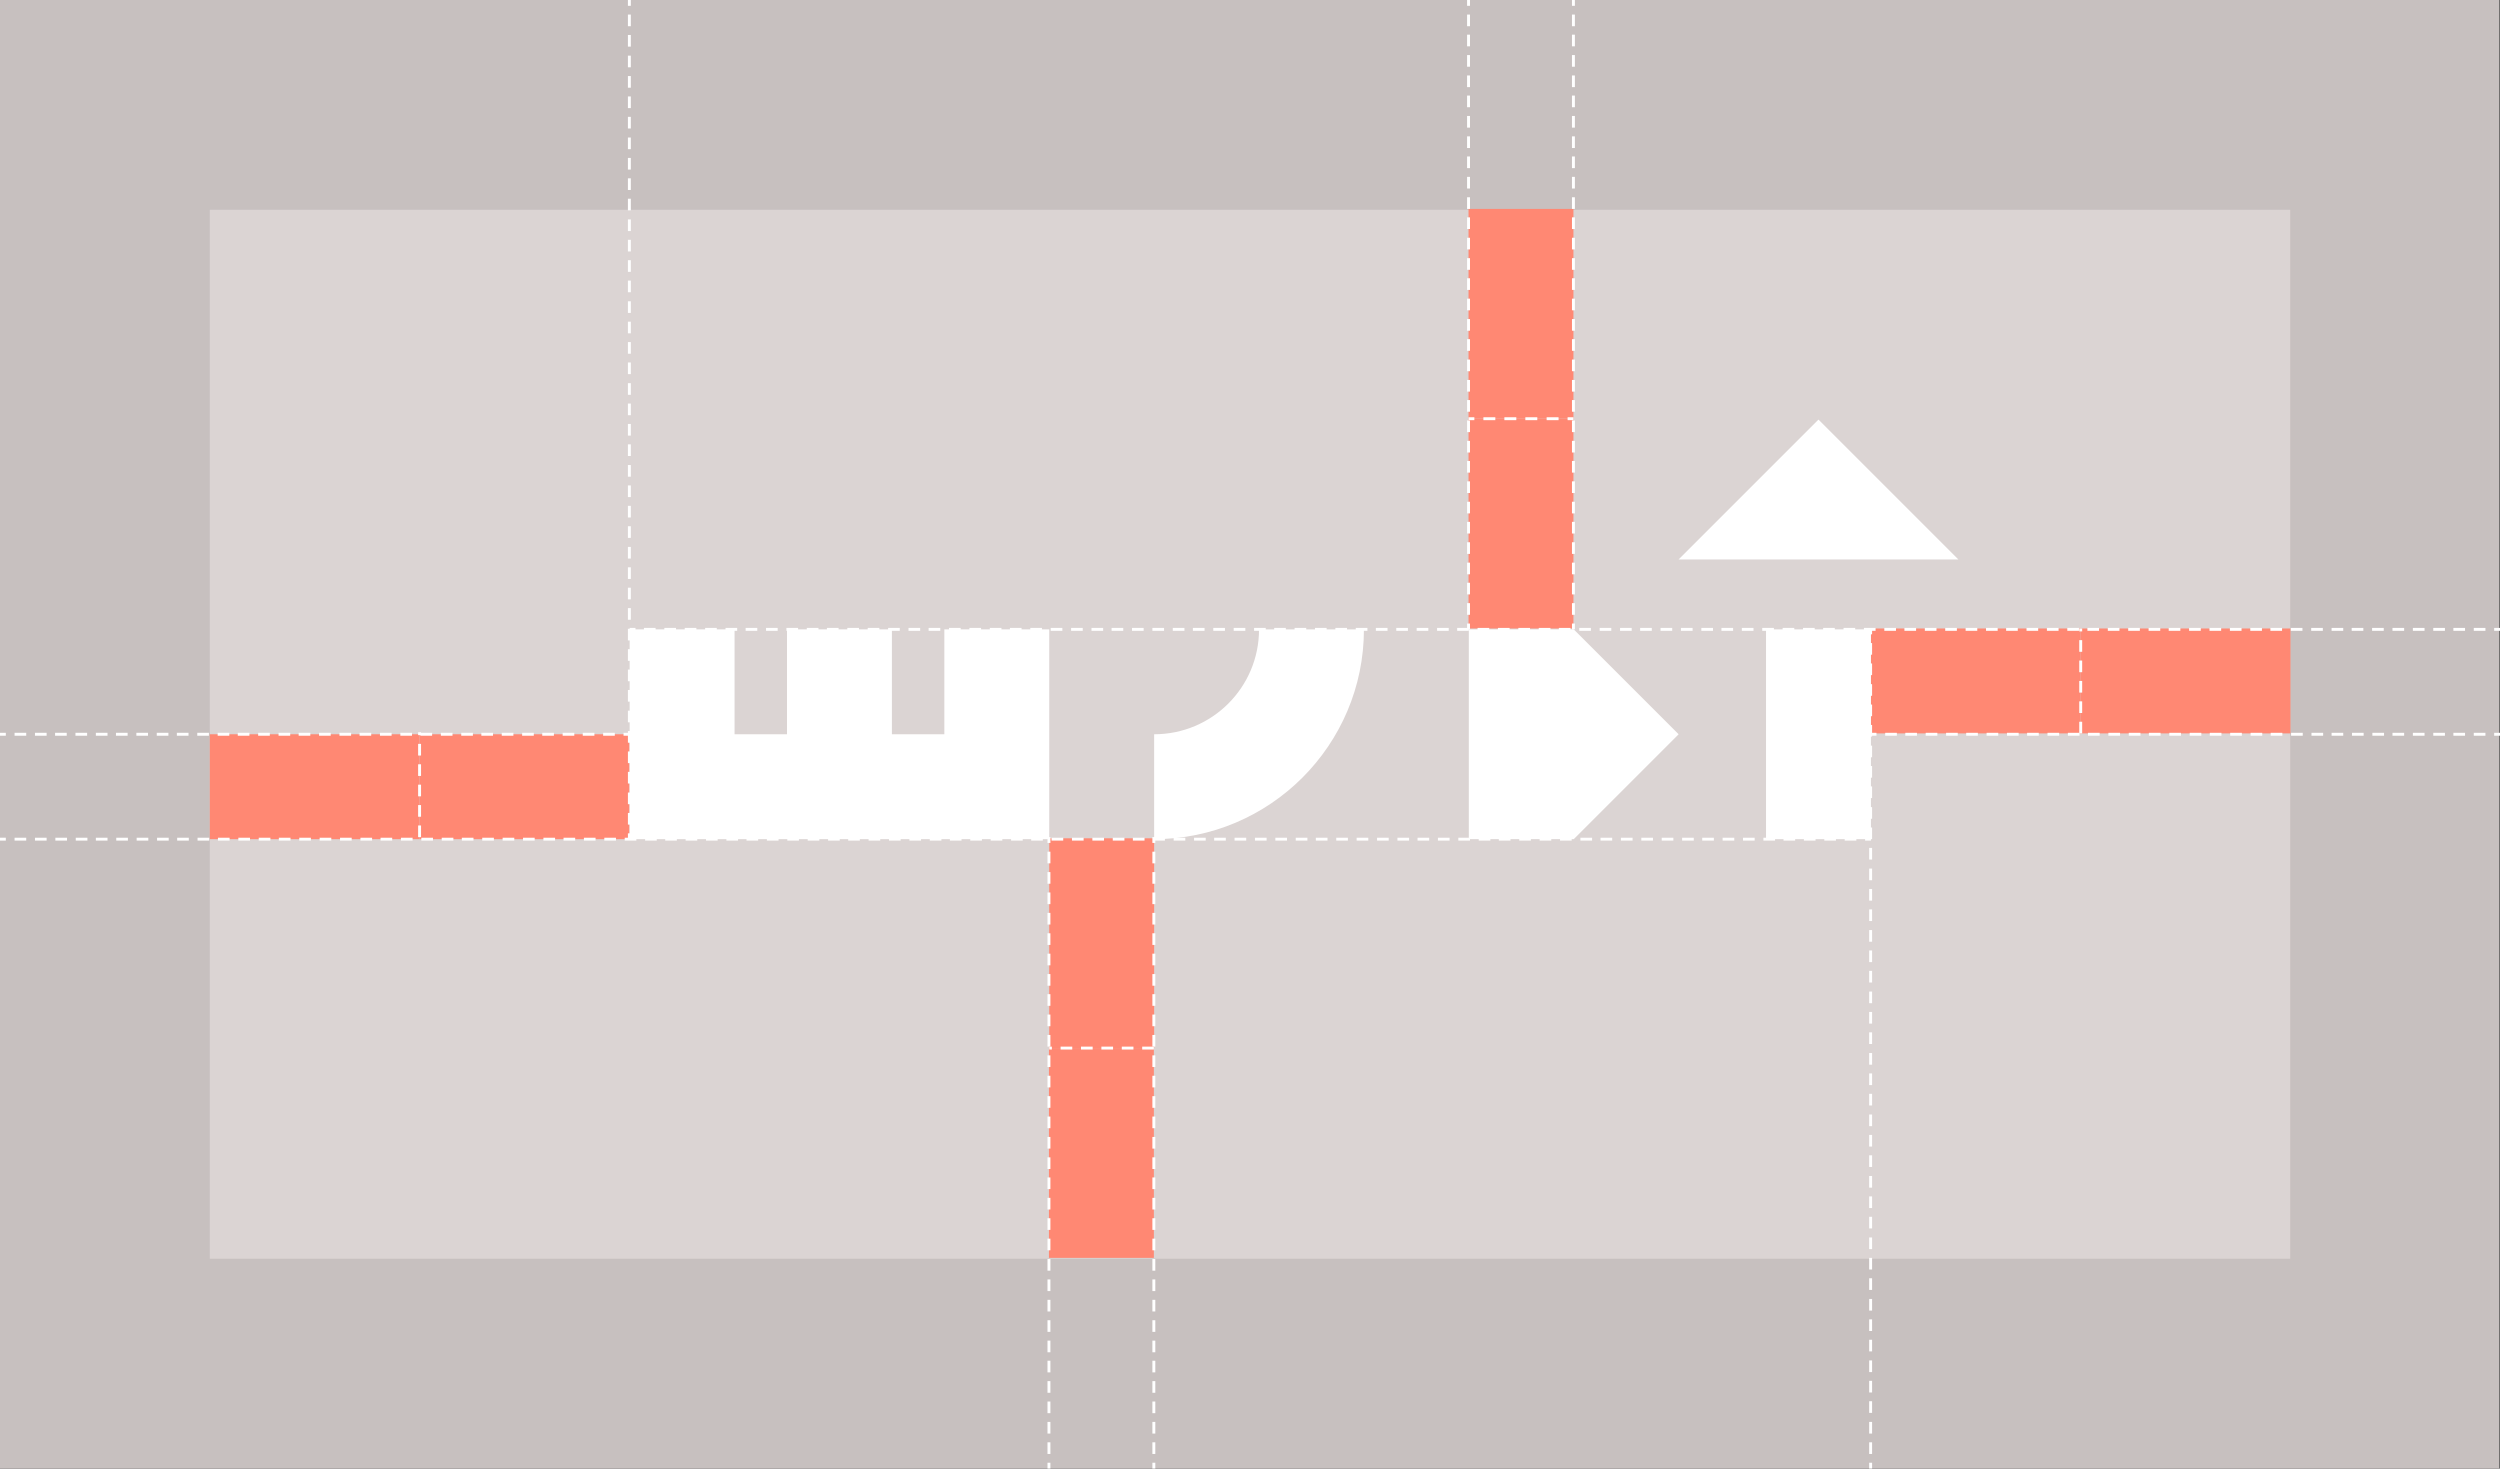 <?xml version="1.0" encoding="utf-8"?>
<!-- Generator: Adobe Illustrator 23.1.0, SVG Export Plug-In . SVG Version: 6.00 Build 0)  -->
<svg version="1.1" xmlns="http://www.w3.org/2000/svg" xmlns:xlink="http://www.w3.org/1999/xlink" x="0px" y="0px"
	 viewBox="0 0 858 504" style="enable-background:new 0 0 858 504;" xml:space="preserve">
<rect x="0" y="0" width="858" height="504" fill="#333333" stroke="none"/>
<style type="text/css">
	.st0{fill:#DBD4D3;}
	.st1{fill:#FFFFFF;}
	.st2{fill:#242121;}
	.st3{fill:#C7C0BF;}
	.st4{fill:#5C5958;}
	.st5{fill:#FF8873;}
	.st6{fill:#78FFA5;}
	.st7{fill:#907DFF;}
	.st8{fill:#FFE876;}
	.st9{fill:#7BD7FF;}
</style>
<g id="Layer_2">
	<rect x="0" y="0" class="st3" width="857.8" height="504"/>
</g>
<g id="Layer_1">
	<rect x="72" y="72" class="st0" width="714" height="360"/>
	<rect x="504" y="143.7" class="st5" width="36" height="72"/>
	<rect x="504" y="71.7" class="st5" width="36" height="72"/>
	<rect x="642.1" y="215.7" class="st5" width="72" height="36"/>
	<rect x="714.1" y="215.7" class="st5" width="72" height="36"/>
	<rect x="360" y="359.7" class="st5" width="36" height="72"/>
	<rect x="360.1" y="287.7" class="st5" width="36" height="72"/>
	<rect x="72" y="252" class="st5" width="72" height="36"/>
	<rect x="144" y="252" class="st5" width="72" height="36"/>
	<polygon class="st1" points="540.1,216 504.1,216 504.1,288 540.1,288 576.1,252 	"/>
	<rect x="606.1" y="216" class="st1" width="36" height="72"/>
	<polygon class="st1" points="324.1,216 324.1,252 306.1,252 306.1,216 270.1,216 270.1,252 252.1,252 252.1,216 216.1,216 
		216.1,288 360.1,288 360.1,216 	"/>
	<path class="st1" d="M396.1,288v-36c19.9,0,36-16.1,36-36h36C468.1,255.7,435.8,288,396.1,288z"/>
	<g>
		<rect x="504" y="143.2" class="st1" width="2" height="1"/>
		<path class="st1" d="M509.1,144.2v-1l4.1,0v1L509.1,144.2z M516.3,144.2v-1l4.1,0v1L516.3,144.2z M523.5,144.2v-1l4.1,0v1
			L523.5,144.2z M530.8,144.2v-1l4.1,0v1L530.8,144.2z"/>
		<rect x="538" y="143.2" class="st1" width="2" height="1"/>
	</g>
	<g>
		<rect x="856" y="215.5" class="st1" width="2" height="1"/>
		<path class="st1" d="M853,216.5h-4v-1h4V216.5z M846,216.5h-4v-1h4V216.5z M839.1,216.5h-4v-1h4V216.5z M832.1,216.5h-4v-1h4
			V216.5z M825.1,216.5h-4v-1h4V216.5z M818.1,216.5h-4v-1h4V216.5z M811.1,216.5h-4v-1h4V216.5z M804.2,216.5h-4v-1h4V216.5z
			 M797.2,216.5h-4v-1h4V216.5z M790.2,216.5h-4v-1h4V216.5z M783.2,216.5h-4v-1h4V216.5z M776.3,216.5h-4v-1h4V216.5z M769.3,216.5
			h-4v-1h4V216.5z M762.3,216.5h-4v-1h4V216.5z M755.3,216.5h-4v-1h4V216.5z M748.3,216.5h-4v-1h4V216.5z M741.4,216.5h-4v-1h4
			V216.5z M734.4,216.5h-4v-1h4V216.5z M727.4,216.5h-4v-1h4V216.5z M720.4,216.5h-4v-1h4V216.5z M713.5,216.5h-4v-1h4V216.5z
			 M706.5,216.5h-4v-1h4V216.5z M699.5,216.5h-4v-1h4V216.5z M692.5,216.5h-4v-1h4V216.5z M685.6,216.5h-4v-1h4V216.5z M678.6,216.5
			h-4v-1h4V216.5z M671.6,216.5h-4v-1h4V216.5z M664.6,216.5h-4v-1h4V216.5z M657.6,216.5h-4v-1h4V216.5z M650.7,216.5h-4v-1h4
			V216.5z M643.7,216.5h-4v-1h4V216.5z M636.7,216.5h-4v-1h4V216.5z M629.7,216.5h-4v-1h4V216.5z M622.8,216.5h-4v-1h4V216.5z
			 M615.8,216.5h-4v-1h4V216.5z M608.8,216.5h-4v-1h4V216.5z M601.8,216.5h-4v-1h4V216.5z M594.8,216.5h-4v-1h4V216.5z M587.9,216.5
			h-4v-1h4V216.5z M580.9,216.5h-4v-1h4V216.5z M573.9,216.5h-4v-1h4V216.5z M566.9,216.5h-4v-1h4V216.5z M560,216.5h-4v-1h4V216.5z
			 M553,216.5h-4v-1h4V216.5z M546,216.5h-4v-1h4V216.5z M539,216.5h-4v-1h4V216.5z M532.1,216.5h-4v-1h4V216.5z M525.1,216.5h-4v-1
			h4V216.5z M518.1,216.5h-4v-1h4V216.5z M511.1,216.5h-4v-1h4V216.5z M504.1,216.5h-4v-1h4V216.5z M497.2,216.5h-4v-1h4V216.5z
			 M490.2,216.5h-4v-1h4V216.5z M483.2,216.5h-4v-1h4V216.5z M476.2,216.5h-4v-1h4V216.5z M469.3,216.5h-4v-1h4V216.5z M462.3,216.5
			h-4v-1h4V216.5z M455.3,216.5h-4v-1h4V216.5z M448.3,216.5h-4v-1h4V216.5z M441.3,216.5h-4v-1h4V216.5z M434.4,216.5h-4v-1h4
			V216.5z M427.4,216.5h-4v-1h4V216.5z M420.4,216.5h-4v-1h4V216.5z M413.4,216.5h-4v-1h4V216.5z M406.5,216.5h-4v-1h4V216.5z
			 M399.5,216.5h-4v-1h4V216.5z M392.5,216.5h-4v-1h4V216.5z M385.5,216.5h-4v-1h4V216.5z M378.6,216.5h-4v-1h4V216.5z M371.6,216.5
			h-4v-1h4V216.5z M364.6,216.5h-4v-1h4V216.5z M357.6,216.5h-4v-1h4V216.5z M350.6,216.5h-4v-1h4V216.5z M343.7,216.5h-4v-1h4
			V216.5z M336.7,216.5h-4v-1h4V216.5z M329.7,216.5h-4v-1h4V216.5z M322.7,216.5h-4v-1h4V216.5z M315.8,216.5h-4v-1h4V216.5z
			 M308.8,216.5h-4v-1h4V216.5z M301.8,216.5h-4v-1h4V216.5z M294.8,216.5h-4v-1h4V216.5z M287.8,216.5h-4v-1h4V216.5z M280.9,216.5
			h-4v-1h4V216.5z M273.9,216.5h-4v-1h4V216.5z M266.9,216.5h-4v-1h4V216.5z M259.9,216.5h-4v-1h4V216.5z M253,216.5h-4v-1h4V216.5z
			 M246,216.5h-4v-1h4V216.5z M239,216.5h-4v-1h4V216.5z M232,216.5h-4v-1h4V216.5z M225,216.5h-4v-1h4V216.5z"/>
		<rect x="216.1" y="215.5" class="st1" width="2" height="1"/>
	</g>
	<g>
		<rect x="856" y="251.5" class="st1" width="2" height="1"/>
		<path class="st1" d="M853,252.5h-4v-1h4V252.5z M846,252.5h-4v-1h4V252.5z M839.1,252.5h-4v-1h4V252.5z M832.1,252.5h-4v-1h4
			V252.5z M825.1,252.5h-4v-1h4V252.5z M818.2,252.5h-4v-1h4V252.5z M811.2,252.5h-4v-1h4V252.5z M804.2,252.5h-4v-1h4V252.5z
			 M797.3,252.5h-4v-1h4V252.5z M790.3,252.5h-4v-1h4V252.5z M783.3,252.5h-4v-1h4V252.5z M776.4,252.5h-4v-1h4V252.5z M769.4,252.5
			h-4v-1h4V252.5z M762.4,252.5h-4v-1h4V252.5z M755.5,252.5h-4v-1h4V252.5z M748.5,252.5h-4v-1h4V252.5z M741.5,252.5h-4v-1h4
			V252.5z M734.6,252.5h-4v-1h4V252.5z M727.6,252.5h-4v-1h4V252.5z M720.6,252.5h-4v-1h4V252.5z M713.7,252.5h-4v-1h4V252.5z
			 M706.7,252.5h-4v-1h4V252.5z M699.7,252.5h-4v-1h4V252.5z M692.8,252.5h-4v-1h4V252.5z M685.8,252.5h-4v-1h4V252.5z M678.8,252.5
			h-4v-1h4V252.5z M671.9,252.5h-4v-1h4V252.5z M664.9,252.5h-4v-1h4V252.5z M657.9,252.5h-4v-1h4V252.5z M651,252.5h-4v-1h4V252.5z
			"/>
		<rect x="642" y="251.5" class="st1" width="2" height="1"/>
	</g>
	<g>
		<rect x="214" y="251.5" class="st1" width="2" height="1"/>
		<path class="st1" d="M211,252.5h-4v-1h4V252.5z M204,252.5h-4v-1h4V252.5z M197.1,252.5h-4v-1h4V252.5z M190.1,252.5h-4v-1h4
			V252.5z M183.2,252.5h-4v-1h4V252.5z M176.2,252.5h-4v-1h4V252.5z M169.2,252.5h-4v-1h4V252.5z M162.3,252.5h-4v-1h4V252.5z
			 M155.3,252.5h-4v-1h4V252.5z M148.3,252.5h-4v-1h4V252.5z M141.4,252.5h-4v-1h4V252.5z M134.4,252.5h-4v-1h4V252.5z M127.4,252.5
			h-4v-1h4V252.5z M120.5,252.5h-4v-1h4V252.5z M113.5,252.5h-4v-1h4V252.5z M106.5,252.5h-4v-1h4V252.5z M99.6,252.5h-4v-1h4V252.5
			z M92.6,252.5h-4v-1h4V252.5z M85.6,252.5h-4v-1h4V252.5z M78.7,252.5h-4v-1h4V252.5z M71.7,252.5h-4v-1h4V252.5z M64.7,252.5h-4
			v-1h4V252.5z M57.8,252.5h-4v-1h4V252.5z M50.8,252.5h-4v-1h4V252.5z M43.8,252.5h-4v-1h4V252.5z M36.9,252.5h-4v-1h4V252.5z
			 M29.9,252.5h-4v-1h4V252.5z M22.9,252.5h-4v-1h4V252.5z M16,252.5h-4v-1h4V252.5z M9,252.5H5v-1h4V252.5z"/>
		<rect x="0" y="251.5" class="st1" width="2" height="1"/>
	</g>
	<g>
		<rect x="640.1" y="287.5" class="st1" width="2" height="1"/>
		<path class="st1" d="M637.1,288.5h-4v-1h4V288.5z M630.1,288.5h-4v-1h4V288.5z M623.1,288.5h-4v-1h4V288.5z M616.1,288.5h-4v-1h4
			V288.5z M609.2,288.5h-4v-1h4V288.5z M602.2,288.5h-4v-1h4V288.5z M595.2,288.5h-4v-1h4V288.5z M588.2,288.5h-4v-1h4V288.5z
			 M581.3,288.5h-4v-1h4V288.5z M574.3,288.5h-4v-1h4V288.5z M567.3,288.5h-4v-1h4V288.5z M560.3,288.5h-4v-1h4V288.5z M553.3,288.5
			h-4v-1h4V288.5z M546.4,288.5h-4v-1h4V288.5z M539.4,288.5h-4v-1h4V288.5z M532.4,288.5h-4v-1h4V288.5z M525.4,288.5h-4v-1h4
			V288.5z M518.4,288.5h-4v-1h4V288.5z M511.5,288.5h-4v-1h4V288.5z M504.5,288.5h-4v-1h4V288.5z M497.5,288.5h-4v-1h4V288.5z
			 M490.5,288.5h-4v-1h4V288.5z M483.6,288.5h-4v-1h4V288.5z M476.6,288.5h-4v-1h4V288.5z M469.6,288.5h-4v-1h4V288.5z M462.6,288.5
			h-4v-1h4V288.5z M455.6,288.5h-4v-1h4V288.5z M448.7,288.5h-4v-1h4V288.5z M441.7,288.5h-4v-1h4V288.5z M434.7,288.5h-4v-1h4
			V288.5z M427.7,288.5h-4v-1h4V288.5z M420.7,288.5h-4v-1h4V288.5z M413.8,288.5h-4v-1h4V288.5z M406.8,288.5h-4v-1h4V288.5z
			 M399.8,288.5h-4v-1h4V288.5z M392.8,288.5h-4v-1h4V288.5z M385.9,288.5h-4v-1h4V288.5z M378.9,288.5h-4v-1h4V288.5z M371.9,288.5
			h-4v-1h4V288.5z M364.9,288.5h-4v-1h4V288.5z M357.9,288.5h-4v-1h4V288.5z M351,288.5h-4v-1h4V288.5z M344,288.5h-4v-1h4V288.5z
			 M337,288.5h-4v-1h4V288.5z M330,288.5h-4v-1h4V288.5z M323.1,288.5h-4v-1h4V288.5z M316.1,288.5h-4v-1h4V288.5z M309.1,288.5h-4
			v-1h4V288.5z M302.1,288.5h-4v-1h4V288.5z M295.1,288.5h-4v-1h4V288.5z M288.2,288.5h-4v-1h4V288.5z M281.2,288.5h-4v-1h4V288.5z
			 M274.2,288.5h-4v-1h4V288.5z M267.2,288.5h-4v-1h4V288.5z M260.2,288.5h-4v-1h4V288.5z M253.3,288.5h-4v-1h4V288.5z M246.3,288.5
			h-4v-1h4V288.5z M239.3,288.5h-4v-1h4V288.5z M232.3,288.5h-4v-1h4V288.5z M225.4,288.5h-4v-1h4V288.5z M218.4,288.5h-4v-1h4
			V288.5z M211.4,288.5h-4v-1h4V288.5z M204.4,288.5h-4v-1h4V288.5z M197.4,288.5h-4v-1h4V288.5z M190.5,288.5h-4v-1h4V288.5z
			 M183.5,288.5h-4v-1h4V288.5z M176.5,288.5h-4v-1h4V288.5z M169.5,288.5h-4v-1h4V288.5z M162.5,288.5h-4v-1h4V288.5z M155.6,288.5
			h-4v-1h4V288.5z M148.6,288.5h-4v-1h4V288.5z M141.6,288.5h-4v-1h4V288.5z M134.6,288.5h-4v-1h4V288.5z M127.7,288.5h-4v-1h4
			V288.5z M120.7,288.5h-4v-1h4V288.5z M113.7,288.5h-4v-1h4V288.5z M106.7,288.5h-4v-1h4V288.5z M99.7,288.5h-4v-1h4V288.5z
			 M92.8,288.5h-4v-1h4V288.5z M85.8,288.5h-4v-1h4V288.5z M78.8,288.5h-4v-1h4V288.5z M71.8,288.5h-4v-1h4V288.5z M64.8,288.5h-4
			v-1h4V288.5z M57.9,288.5h-4v-1h4V288.5z M50.9,288.5h-4v-1h4V288.5z M43.9,288.5h-4v-1h4V288.5z M36.9,288.5h-4v-1h4V288.5z
			 M30,288.5h-4v-1h4V288.5z M23,288.5h-4v-1h4V288.5z M16,288.5h-4v-1h4V288.5z M9,288.5H5v-1h4V288.5z"/>
		<rect x="0" y="287.5" class="st1" width="2" height="1"/>
	</g>
	<path class="st1" d="M396,360.2h-4v-1h4V360.2z M389,360.2h-4v-1h4V360.2z M382,360.2h-4v-1h4V360.2z M375,360.2h-4v-1h4V360.2z
		 M368,360.2h-4v-1h4V360.2z M361,360.2h-0.9v-1h0.9V360.2z"/>
	<path class="st1" d="M144.5,287.3h-1v-4h1V287.3z M144.5,280.3h-1v-4h1V280.3z M144.5,273.3h-1v-4h1V273.3z M144.5,266.3h-1v-4h1
		V266.3z M144.5,259.3h-1v-4h1V259.3z M144.5,252.3h-1v-1h1V252.3z"/>
	<path class="st1" d="M714.6,251.7h-1v-4h1V251.7z M714.6,244.7h-1v-4h1V244.7z M714.6,237.7h-1v-4h1V237.7z M714.6,230.7h-1v-4h1
		V230.7z M714.6,223.7h-1v-4h1V223.7z M714.6,216.7h-1v-1h1V216.7z"/>
	<g>
		<rect x="215.5" y="0" class="st1" width="1" height="2"/>
		<path class="st1" d="M216.5,283h-1v-4h1V283z M216.5,276h-1v-4h1V276z M216.5,268.9h-1v-4h1V268.9z M216.5,261.9h-1v-4h1V261.9z
			 M216.5,254.9h-1v-4h1V254.9z M216.5,247.9h-1v-4h1V247.9z M216.5,240.8h-1v-4h1V240.8z M216.5,233.8h-1v-4h1V233.8z M216.5,226.8
			h-1v-4h1V226.8z M216.5,219.8h-1v-4h1V219.8z M216.5,212.7h-1v-4h1V212.7z M216.5,205.7h-1v-4h1V205.7z M216.5,198.7h-1v-4h1
			V198.7z M216.5,191.7h-1v-4h1V191.7z M216.5,184.6h-1v-4h1V184.6z M216.5,177.6h-1v-4h1V177.6z M216.5,170.6h-1v-4h1V170.6z
			 M216.5,163.6h-1v-4h1V163.6z M216.5,156.5h-1v-4h1V156.5z M216.5,149.5h-1v-4h1V149.5z M216.5,142.5h-1v-4h1V142.5z M216.5,135.5
			h-1v-4h1V135.5z M216.5,128.4h-1v-4h1V128.4z M216.5,121.4h-1v-4h1V121.4z M216.5,114.4h-1v-4h1V114.4z M216.5,107.4h-1v-4h1
			V107.4z M216.5,100.3h-1v-4h1V100.3z M216.5,93.3h-1v-4h1V93.3z M216.5,86.3h-1v-4h1V86.3z M216.5,79.3h-1v-4h1V79.3z M216.5,72.2
			h-1v-4h1V72.2z M216.5,65.2h-1v-4h1V65.2z M216.5,58.2h-1v-4h1V58.2z M216.5,51.2h-1v-4h1V51.2z M216.5,44.1h-1v-4h1V44.1z
			 M216.5,37.1h-1v-4h1V37.1z M216.5,30.1h-1v-4h1V30.1z M216.5,23.1h-1v-4h1V23.1z M216.5,16h-1v-4h1V16z M216.5,9h-1V5h1V9z"/>
		<rect x="215.5" y="286" class="st1" width="1" height="2"/>
	</g>
	<g>
		<rect x="395.5" y="287.3" class="st1" width="1" height="2"/>
		<path class="st1" d="M396.5,499h-1v-4h1V499z M396.5,492h-1v-4h1V492z M396.5,485h-1v-4h1V485z M396.5,478h-1v-4h1V478z
			 M396.5,471h-1v-4h1V471z M396.5,464.1h-1v-4h1V464.1z M396.5,457.1h-1v-4h1V457.1z M396.5,450.1h-1v-4h1V450.1z M396.5,443.1h-1
			v-4h1V443.1z M396.5,436.1h-1v-4h1V436.1z M396.5,429.1h-1v-4h1V429.1z M396.5,422.1h-1v-4h1V422.1z M396.5,415.1h-1v-4h1V415.1z
			 M396.5,408.1h-1v-4h1V408.1z M396.5,401.2h-1v-4h1V401.2z M396.5,394.2h-1v-4h1V394.2z M396.5,387.2h-1v-4h1V387.2z M396.5,380.2
			h-1v-4h1V380.2z M396.5,373.2h-1v-4h1V373.2z M396.5,366.2h-1v-4h1V366.2z M396.5,359.2h-1v-4h1V359.2z M396.5,352.2h-1v-4h1
			V352.2z M396.5,345.2h-1v-4h1V345.2z M396.5,338.3h-1v-4h1V338.3z M396.5,331.3h-1v-4h1V331.3z M396.5,324.3h-1v-4h1V324.3z
			 M396.5,317.3h-1v-4h1V317.3z M396.5,310.3h-1v-4h1V310.3z M396.5,303.3h-1v-4h1V303.3z M396.5,296.3h-1v-4h1V296.3z"/>
		<rect x="395.5" y="502" class="st1" width="1" height="2"/>
	</g>
	<g>
		<rect x="359.5" y="287.3" class="st1" width="1" height="2"/>
		<path class="st1" d="M360.5,499h-1v-4h1V499z M360.5,492h-1v-4h1V492z M360.5,485h-1v-4h1V485z M360.5,478h-1v-4h1V478z
			 M360.5,471h-1v-4h1V471z M360.5,464.1h-1v-4h1V464.1z M360.5,457.1h-1v-4h1V457.1z M360.5,450.1h-1v-4h1V450.1z M360.5,443.1h-1
			v-4h1V443.1z M360.5,436.1h-1v-4h1V436.1z M360.5,429.1h-1v-4h1V429.1z M360.5,422.1h-1v-4h1V422.1z M360.5,415.1h-1v-4h1V415.1z
			 M360.5,408.1h-1v-4h1V408.1z M360.5,401.2h-1v-4h1V401.2z M360.5,394.2h-1v-4h1V394.2z M360.5,387.2h-1v-4h1V387.2z M360.5,380.2
			h-1v-4h1V380.2z M360.5,373.2h-1v-4h1V373.2z M360.5,366.2h-1v-4h1V366.2z M360.5,359.2h-1v-4h1V359.2z M360.5,352.2h-1v-4h1
			V352.2z M360.5,345.2h-1v-4h1V345.2z M360.5,338.3h-1v-4h1V338.3z M360.5,331.3h-1v-4h1V331.3z M360.5,324.3h-1v-4h1V324.3z
			 M360.5,317.3h-1v-4h1V317.3z M360.5,310.3h-1v-4h1V310.3z M360.5,303.3h-1v-4h1V303.3z M360.5,296.3h-1v-4h1V296.3z"/>
		<rect x="359.5" y="502" class="st1" width="1" height="2"/>
	</g>
	<g>
		<rect x="539.5" y="0" class="st1" width="1" height="2"/>
		<path class="st1" d="M540.5,211h-1v-4h1V211z M540.5,204h-1v-4h1V204z M540.5,197.1h-1v-4h1V197.1z M540.5,190.1h-1v-4h1V190.1z
			 M540.5,183.1h-1v-4h1V183.1z M540.5,176.2h-1v-4h1V176.2z M540.5,169.2h-1v-4h1V169.2z M540.5,162.2h-1v-4h1V162.2z M540.5,155.3
			h-1v-4h1V155.3z M540.5,148.3h-1v-4h1V148.3z M540.5,141.3h-1v-4h1V141.3z M540.5,134.4h-1v-4h1V134.4z M540.5,127.4h-1v-4h1
			V127.4z M540.5,120.4h-1v-4h1V120.4z M540.5,113.5h-1v-4h1V113.5z M540.5,106.5h-1v-4h1V106.5z M540.5,99.5h-1v-4h1V99.5z
			 M540.5,92.6h-1v-4h1V92.6z M540.5,85.6h-1v-4h1V85.6z M540.5,78.6h-1v-4h1V78.6z M540.5,71.7h-1v-4h1V71.7z M540.5,64.7h-1v-4h1
			V64.7z M540.5,57.7h-1v-4h1V57.7z M540.5,50.8h-1v-4h1V50.8z M540.5,43.8h-1v-4h1V43.8z M540.5,36.8h-1v-4h1V36.8z M540.5,29.9h-1
			v-4h1V29.9z M540.5,22.9h-1v-4h1V22.9z M540.5,15.9h-1v-4h1V15.9z M540.5,9h-1V5h1V9z"/>
		<rect x="539.5" y="214" class="st1" width="1" height="2"/>
	</g>
	<g>
		<rect x="503.5" y="0" class="st1" width="1" height="2"/>
		<path class="st1" d="M504.5,211h-1v-4h1V211z M504.5,204h-1v-4h1V204z M504.5,197.1h-1v-4h1V197.1z M504.5,190.1h-1v-4h1V190.1z
			 M504.5,183.1h-1v-4h1V183.1z M504.5,176.2h-1v-4h1V176.2z M504.5,169.2h-1v-4h1V169.2z M504.5,162.2h-1v-4h1V162.2z M504.5,155.3
			h-1v-4h1V155.3z M504.5,148.3h-1v-4h1V148.3z M504.5,141.3h-1v-4h1V141.3z M504.5,134.4h-1v-4h1V134.4z M504.5,127.4h-1v-4h1
			V127.4z M504.5,120.4h-1v-4h1V120.4z M504.5,113.5h-1v-4h1V113.5z M504.5,106.5h-1v-4h1V106.5z M504.5,99.5h-1v-4h1V99.5z
			 M504.5,92.6h-1v-4h1V92.6z M504.5,85.6h-1v-4h1V85.6z M504.5,78.6h-1v-4h1V78.6z M504.5,71.7h-1v-4h1V71.7z M504.5,64.7h-1v-4h1
			V64.7z M504.5,57.7h-1v-4h1V57.7z M504.5,50.8h-1v-4h1V50.8z M504.5,43.8h-1v-4h1V43.8z M504.5,36.8h-1v-4h1V36.8z M504.5,29.9h-1
			v-4h1V29.9z M504.5,22.9h-1v-4h1V22.9z M504.5,15.9h-1v-4h1V15.9z M504.5,9h-1V5h1V9z"/>
		<rect x="503.5" y="214" class="st1" width="1" height="2"/>
	</g>
	<g>
		<rect x="641.5" y="215.7" class="st1" width="1" height="2"/>
		<path class="st1" d="M642.5,499h-1v-4h1V499z M642.5,492h-1v-4h1V492z M642.5,484.9h-1v-4h1V484.9z M642.5,477.9h-1v-4h1V477.9z
			 M642.5,470.9h-1v-4h1V470.9z M642.5,463.8h-1v-4h1V463.8z M642.5,456.8h-1v-4h1V456.8z M642.5,449.8h-1v-4h1V449.8z M642.5,442.7
			h-1v-4h1V442.7z M642.5,435.7h-1v-4h1V435.7z M642.5,428.7h-1v-4h1V428.7z M642.5,421.6h-1v-4h1V421.6z M642.5,414.6h-1v-4h1
			V414.6z M642.5,407.6h-1v-4h1V407.6z M642.5,400.5h-1v-4h1V400.5z M642.5,393.5h-1v-4h1V393.5z M642.5,386.5h-1v-4h1V386.5z
			 M642.5,379.4h-1v-4h1V379.4z M642.5,372.4h-1v-4h1V372.4z M642.5,365.4h-1v-4h1V365.4z M642.5,358.3h-1v-4h1V358.3z M642.5,351.3
			h-1v-4h1V351.3z M642.5,344.3h-1v-4h1V344.3z M642.5,337.2h-1v-4h1V337.2z M642.5,330.2h-1v-4h1V330.2z M642.5,323.2h-1v-4h1
			V323.2z M642.5,316.1h-1v-4h1V316.1z M642.5,309.1h-1v-4h1V309.1z M642.5,302.1h-1v-4h1V302.1z M642.5,295h-1v-4h1V295z
			 M642.5,288h-1v-4h1V288z M642.5,281h-1v-4h1V281z M642.5,273.9h-1v-4h1V273.9z M642.5,266.9h-1v-4h1V266.9z M642.5,259.9h-1v-4h1
			V259.9z M642.5,252.8h-1v-4h1V252.8z M642.5,245.8h-1v-4h1V245.8z M642.5,238.8h-1v-4h1V238.8z M642.5,231.7h-1v-4h1V231.7z
			 M642.5,224.7h-1v-4h1V224.7z"/>
		<rect x="641.5" y="502" class="st1" width="1" height="2"/>
	</g>
	<polygon class="st1" points="576.1,192 624.1,144 672.1,192 	"/>
</g>
</svg>

